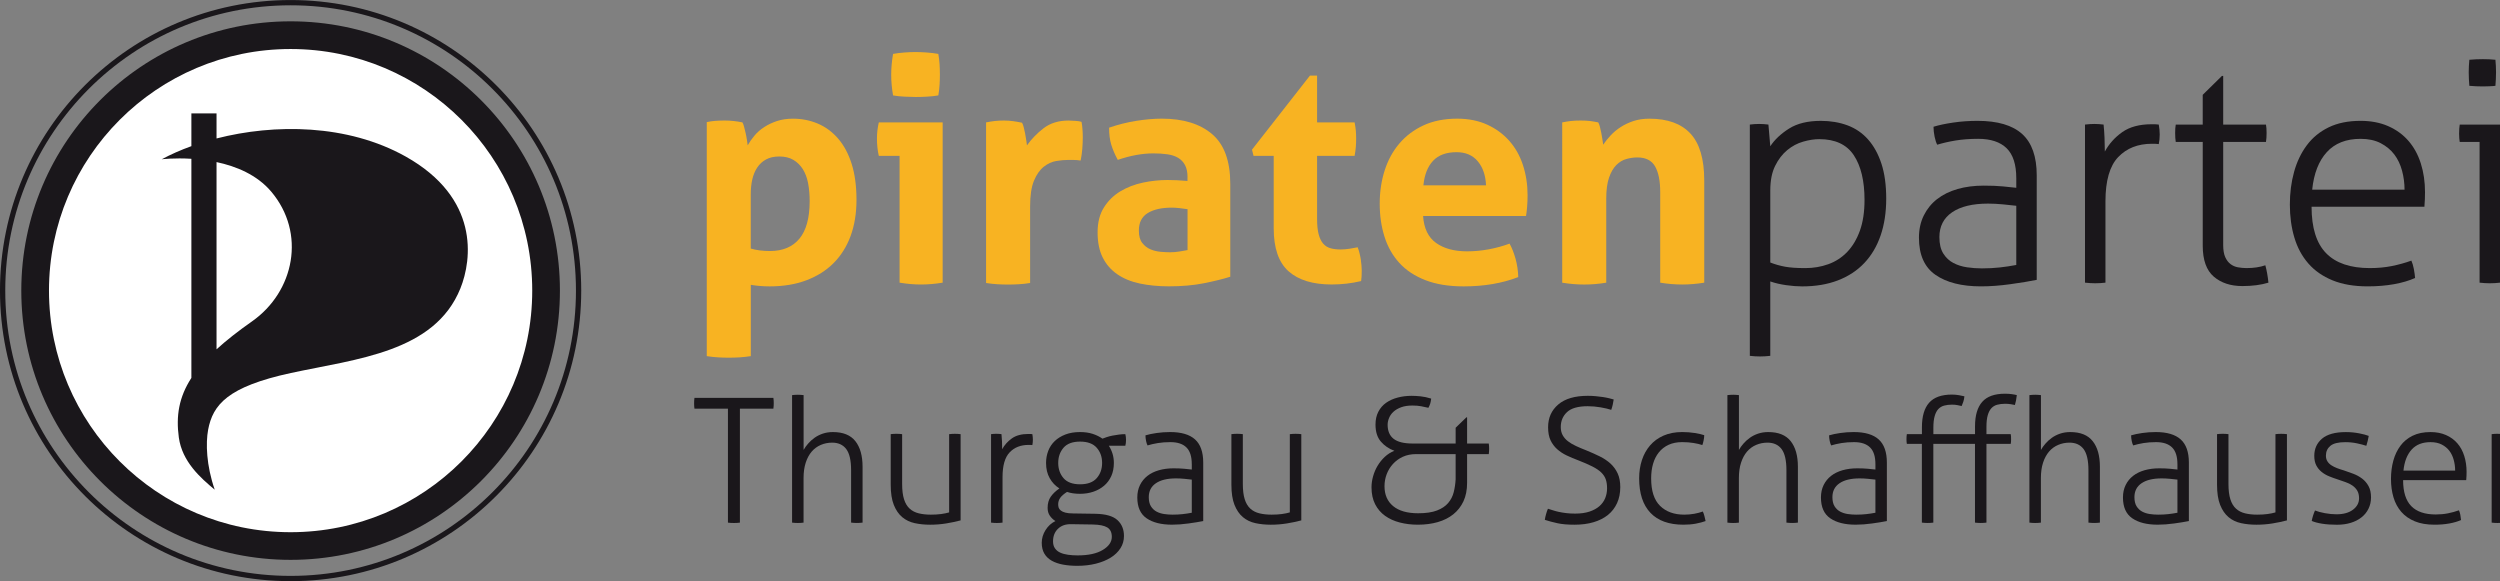 <?xml version="1.0" encoding="UTF-8" standalone="no"?>
<!-- Generator: Adobe Illustrator 15.0.2, SVG Export Plug-In . SVG Version: 6.00 Build 0)  -->

<svg
   xmlns:dc="http://purl.org/dc/elements/1.1/"
   xmlns:cc="http://creativecommons.org/ns#"
   xmlns:rdf="http://www.w3.org/1999/02/22-rdf-syntax-ns#"
   xmlns:svg="http://www.w3.org/2000/svg"
   xmlns="http://www.w3.org/2000/svg"
   xmlns:sodipodi="http://sodipodi.sourceforge.net/DTD/sodipodi-0.dtd"
   xmlns:inkscape="http://www.inkscape.org/namespaces/inkscape"
   version="1.1"
   id="Logo"
   x="0px"
   y="0px"
   width="158.53"
   height="36.85"
   viewBox="0 0 158.53 36.85"
   enable-background="new 0 0 226.771 113.386"
   xml:space="preserve"
   inkscape:version="0.48.3.1 r9886"
   sodipodi:docname="ppLogo-ppts.svg"
   style="stroke-width:0"><rect x="0" y="0" width="158.53" height="36.85" fill="#808080" stroke="none"/><defs
   id="defs87" /><sodipodi:namedview
   pagecolor="#ffffff"
   bordercolor="#666666"
   borderopacity="1"
   objecttolerance="10"
   gridtolerance="10"
   guidetolerance="10"
   inkscape:pageopacity="0"
   inkscape:pageshadow="2"
   inkscape:window-width="1680"
   inkscape:window-height="988"
   id="namedview85"
   showgrid="false"
   inkscape:zoom="6.7380751"
   inkscape:cx="113.3855"
   inkscape:cy="56.693001"
   inkscape:window-x="-4"
   inkscape:window-y="0"
   inkscape:window-maximized="1"
   inkscape:current-layer="Logo" />
<g
   id="g3"
   transform="translate(-33.467,-38.266)">
	<g
   id="g5">
		<circle
   cx="51.895"
   cy="56.693"
   r="15.89"
   id="circle7"
   d="m 67.785,56.693 c 0,8.776 -7.114,15.89 -15.89,15.89 -8.776,0 -15.89,-7.114 -15.89,-15.89 0,-8.776 7.114,-15.89 15.89,-15.89 8.776,0 15.89,7.114 15.89,15.89 z"
   sodipodi:cx="51.895"
   sodipodi:cy="56.693001"
   sodipodi:rx="15.89"
   sodipodi:ry="15.89"
   style="fill:#ffffff" />
		<path
   d="m 51.894,39.618 c -9.43,0 -17.077,7.642 -17.077,17.075 0,9.429 7.647,17.075 17.077,17.075 9.432,0 17.079,-7.646 17.079,-17.075 0,-9.433 -7.648,-17.075 -17.079,-17.075 z m 0,32.396 c -8.46,0 -15.321,-6.859 -15.321,-15.32 0,-8.461 6.861,-15.32 15.321,-15.32 8.465,0 15.323,6.859 15.323,15.32 0,8.461 -6.859,15.32 -15.323,15.32 z"
   id="path9"
   inkscape:connector-curvature="0"
   style="fill:#1a171b" />
		<path
   d="M 59.195,48.194 C 55.499,46.123 50.87,46.105 47.198,47.046 v -1.59 h -1.595 v 2.078 c -0.684,0.247 -1.317,0.527 -1.881,0.832 0,0 0.793,-0.098 1.881,-0.031 v 13.896 c -0.792,1.221 -0.982,2.408 -0.796,3.777 0.211,1.531 1.367,2.554 2.277,3.311 -0.536,-1.545 -0.576,-2.95 -0.419,-3.801 0.301,-1.588 1.232,-2.729 5.252,-3.6 4.171,-0.898 9.112,-1.315 10.745,-5.364 0.745,-1.85 1.207,-5.736 -3.467,-8.36 z m -9.748,10.452 c -0.894,0.627 -1.637,1.212 -2.249,1.771 V 48.544 c 1.242,0.263 2.557,0.801 3.463,1.867 2.23,2.633 1.474,6.35 -1.214,8.235 z"
   id="path11"
   inkscape:connector-curvature="0"
   style="fill:#1a171b" />
		<g
   id="g13">
			<path
   d="m 33.466,56.693 c 0,-10.18 8.252,-18.425 18.428,-18.425 l 0,0 c 10.177,0 18.429,8.245 18.43,18.425 l 0,0 c -0.001,10.174 -8.253,18.425 -18.43,18.425 l 0,0 c -10.176,0 -18.428,-8.251 -18.428,-18.425 l 0,0 z m 5.635,-12.794 c -3.274,3.274 -5.3,7.796 -5.3,12.794 l 0,0 c 0,4.995 2.025,9.517 5.3,12.791 l 0,0 c 3.275,3.274 7.797,5.3 12.793,5.3 l 0,0 c 4.996,0 9.52,-2.025 12.794,-5.3 l 0,0 c 3.275,-3.274 5.301,-7.796 5.301,-12.791 l 0,0 c 0,-4.998 -2.025,-9.52 -5.301,-12.794 l 0,0 C 61.414,40.626 56.89,38.602 51.894,38.602 l 0,0 c -4.997,0.001 -9.518,2.024 -12.793,5.297 l 0,0 z"
   id="path15"
   inkscape:connector-curvature="0"
   style="fill:#1a171b" />
		</g>
	</g>
	<g
   id="g17">
		<path
   d="m 78.284,46.008 c 0.184,-0.04 0.363,-0.065 0.541,-0.078 0.176,-0.013 0.376,-0.021 0.6,-0.021 0.366,0 0.739,0.04 1.12,0.118 0.04,0.065 0.075,0.161 0.108,0.285 0.032,0.125 0.064,0.259 0.098,0.403 0.032,0.145 0.06,0.285 0.079,0.422 0.02,0.139 0.035,0.254 0.049,0.345 0.118,-0.21 0.262,-0.416 0.433,-0.619 0.17,-0.203 0.376,-0.384 0.619,-0.54 0.242,-0.158 0.514,-0.285 0.815,-0.385 0.302,-0.098 0.636,-0.146 1.003,-0.146 0.562,0 1.091,0.104 1.582,0.314 0.491,0.209 0.92,0.527 1.287,0.953 0.367,0.426 0.652,0.96 0.855,1.602 0.203,0.643 0.305,1.402 0.305,2.281 0,0.852 -0.125,1.615 -0.373,2.289 -0.25,0.676 -0.61,1.248 -1.082,1.721 -0.472,0.471 -1.049,0.834 -1.729,1.09 -0.682,0.256 -1.454,0.384 -2.319,0.384 -0.224,0 -0.442,-0.009 -0.658,-0.029 -0.217,-0.02 -0.397,-0.043 -0.54,-0.069 v 4.521 c -0.25,0.039 -0.489,0.064 -0.718,0.078 -0.229,0.014 -0.456,0.02 -0.679,0.02 -0.224,0 -0.449,-0.006 -0.679,-0.02 -0.229,-0.014 -0.469,-0.039 -0.717,-0.078 V 46.008 z m 2.792,8.02 c 0.353,0.104 0.759,0.156 1.218,0.156 0.812,0 1.436,-0.262 1.867,-0.785 0.433,-0.525 0.648,-1.318 0.648,-2.379 0,-0.406 -0.032,-0.783 -0.098,-1.131 -0.066,-0.346 -0.178,-0.645 -0.334,-0.895 -0.158,-0.248 -0.357,-0.444 -0.6,-0.59 -0.243,-0.143 -0.541,-0.215 -0.895,-0.215 -0.328,0 -0.606,0.062 -0.836,0.186 -0.229,0.125 -0.416,0.295 -0.56,0.512 -0.145,0.217 -0.249,0.469 -0.315,0.757 -0.065,0.288 -0.097,0.597 -0.097,0.924 v 3.46 z"
   id="path19"
   inkscape:connector-curvature="0"
   style="fill:#f8b322" />
		<path
   d="m 90.51,48.15 h -1.316 c -0.04,-0.171 -0.069,-0.351 -0.089,-0.54 -0.02,-0.189 -0.029,-0.371 -0.029,-0.541 0,-0.354 0.039,-0.701 0.118,-1.042 h 4.049 V 56.19 c -0.472,0.078 -0.931,0.117 -1.376,0.117 -0.433,0 -0.885,-0.039 -1.356,-0.117 v -8.04 z m -0.412,-3.833 c -0.079,-0.445 -0.118,-0.885 -0.118,-1.316 0,-0.42 0.039,-0.858 0.118,-1.317 0.222,-0.04 0.462,-0.069 0.718,-0.089 0.255,-0.02 0.487,-0.029 0.697,-0.029 0.223,0 0.465,0.01 0.727,0.029 0.263,0.02 0.505,0.049 0.728,0.089 0.04,0.224 0.065,0.442 0.079,0.659 0.013,0.216 0.02,0.436 0.02,0.658 0,0.209 -0.007,0.426 -0.02,0.648 -0.014,0.223 -0.039,0.445 -0.079,0.668 -0.223,0.039 -0.462,0.066 -0.717,0.078 -0.256,0.014 -0.495,0.021 -0.718,0.021 -0.21,0 -0.445,-0.007 -0.707,-0.021 -0.264,-0.011 -0.507,-0.039 -0.728,-0.078 z"
   id="path21"
   inkscape:connector-curvature="0"
   style="fill:#f8b322" />
		<path
   d="m 95.994,46.027 c 0.196,-0.038 0.383,-0.068 0.56,-0.089 0.177,-0.02 0.371,-0.029 0.58,-0.029 0.196,0 0.391,0.014 0.58,0.04 0.189,0.026 0.377,0.059 0.561,0.099 0.039,0.065 0.075,0.16 0.107,0.284 0.033,0.125 0.062,0.256 0.089,0.394 0.027,0.138 0.049,0.275 0.069,0.412 0.02,0.139 0.035,0.254 0.049,0.345 0.288,-0.406 0.642,-0.77 1.061,-1.091 0.42,-0.32 0.944,-0.482 1.572,-0.482 0.131,0 0.282,0.008 0.453,0.021 0.17,0.013 0.295,0.032 0.373,0.06 0.026,0.131 0.046,0.281 0.059,0.451 0.014,0.17 0.021,0.348 0.021,0.531 0,0.223 -0.01,0.465 -0.03,0.727 -0.02,0.263 -0.056,0.512 -0.107,0.747 -0.145,-0.026 -0.305,-0.04 -0.481,-0.04 -0.178,0 -0.286,0 -0.324,0 -0.224,0 -0.473,0.023 -0.747,0.069 -0.275,0.046 -0.537,0.167 -0.787,0.364 -0.248,0.196 -0.455,0.49 -0.619,0.885 -0.164,0.393 -0.245,0.943 -0.245,1.65 v 4.836 c -0.236,0.039 -0.472,0.064 -0.708,0.078 -0.235,0.014 -0.465,0.02 -0.688,0.02 -0.223,0 -0.449,-0.006 -0.679,-0.02 -0.229,-0.014 -0.468,-0.039 -0.717,-0.078 V 46.027 z"
   id="path23"
   inkscape:connector-curvature="0"
   style="fill:#f8b322" />
		<path
   d="m 108.771,49.507 c 0,-0.314 -0.053,-0.57 -0.157,-0.767 -0.104,-0.197 -0.249,-0.351 -0.433,-0.462 -0.184,-0.111 -0.41,-0.188 -0.678,-0.227 -0.27,-0.039 -0.567,-0.059 -0.895,-0.059 -0.708,0 -1.462,0.138 -2.261,0.412 -0.184,-0.34 -0.321,-0.66 -0.413,-0.963 -0.092,-0.301 -0.137,-0.661 -0.137,-1.08 0.576,-0.197 1.152,-0.342 1.729,-0.433 0.576,-0.092 1.113,-0.138 1.611,-0.138 1.363,0 2.428,0.328 3.194,0.982 0.767,0.655 1.15,1.703 1.15,3.146 v 5.896 c -0.459,0.145 -1.016,0.282 -1.671,0.413 -0.655,0.131 -1.396,0.196 -2.222,0.196 -0.668,0 -1.281,-0.06 -1.838,-0.177 -0.557,-0.117 -1.035,-0.314 -1.435,-0.59 -0.4,-0.276 -0.708,-0.629 -0.924,-1.062 -0.216,-0.433 -0.324,-0.963 -0.324,-1.592 0,-0.63 0.134,-1.157 0.403,-1.583 0.268,-0.426 0.615,-0.766 1.041,-1.021 0.426,-0.255 0.9,-0.439 1.426,-0.551 0.523,-0.111 1.048,-0.167 1.572,-0.167 0.38,0 0.799,0.021 1.258,0.06 v -0.233 z m 0,2.024 c -0.157,-0.026 -0.328,-0.049 -0.512,-0.068 -0.184,-0.021 -0.347,-0.03 -0.49,-0.03 -0.643,0 -1.15,0.115 -1.524,0.345 -0.373,0.229 -0.56,0.599 -0.56,1.11 0,0.341 0.071,0.604 0.216,0.786 0.145,0.185 0.317,0.317 0.521,0.403 0.203,0.085 0.42,0.137 0.649,0.157 0.229,0.019 0.429,0.029 0.6,0.029 0.196,0 0.393,-0.017 0.589,-0.05 0.197,-0.032 0.367,-0.062 0.512,-0.088 v -2.594 z"
   id="path25"
   inkscape:connector-curvature="0"
   style="fill:#f8b322" />
		<path
   d="m 114.234,48.15 h -1.277 l -0.099,-0.394 3.676,-4.697 h 0.452 v 2.968 h 2.379 c 0.039,0.196 0.065,0.374 0.078,0.53 0.013,0.158 0.02,0.322 0.02,0.492 0,0.184 -0.007,0.361 -0.02,0.531 -0.013,0.17 -0.039,0.36 -0.078,0.569 h -2.379 v 3.99 c 0,0.406 0.032,0.733 0.099,0.983 0.065,0.248 0.16,0.445 0.285,0.59 0.124,0.145 0.278,0.242 0.462,0.294 0.183,0.053 0.399,0.079 0.648,0.079 0.196,0 0.39,-0.017 0.58,-0.049 0.189,-0.033 0.356,-0.062 0.501,-0.089 0.092,0.249 0.157,0.508 0.197,0.776 0.039,0.269 0.059,0.508 0.059,0.717 0,0.145 -0.003,0.266 -0.01,0.364 -0.007,0.098 -0.017,0.193 -0.029,0.285 -0.604,0.144 -1.227,0.216 -1.868,0.216 -1.192,0 -2.103,-0.278 -2.731,-0.835 -0.629,-0.558 -0.944,-1.465 -0.944,-2.723 V 48.15 z"
   id="path27"
   inkscape:connector-curvature="0"
   style="fill:#f8b322" />
		<path
   d="m 123.708,51.964 c 0.053,0.786 0.328,1.356 0.826,1.71 0.498,0.354 1.153,0.53 1.966,0.53 0.445,0 0.901,-0.042 1.366,-0.127 0.465,-0.086 0.907,-0.207 1.326,-0.363 0.145,0.262 0.269,0.576 0.374,0.943 0.104,0.367 0.164,0.76 0.177,1.18 -1.021,0.393 -2.176,0.589 -3.459,0.589 -0.943,0 -1.753,-0.131 -2.428,-0.394 -0.676,-0.262 -1.226,-0.625 -1.651,-1.091 -0.426,-0.465 -0.74,-1.019 -0.943,-1.66 -0.203,-0.641 -0.305,-1.343 -0.305,-2.104 0,-0.747 0.104,-1.448 0.314,-2.104 0.21,-0.656 0.521,-1.226 0.934,-1.71 0.413,-0.484 0.924,-0.868 1.533,-1.15 0.609,-0.281 1.319,-0.422 2.133,-0.422 0.708,0 1.337,0.125 1.887,0.373 0.551,0.249 1.019,0.59 1.405,1.021 0.387,0.434 0.679,0.947 0.875,1.543 0.196,0.598 0.295,1.236 0.295,1.918 0,0.248 -0.01,0.494 -0.029,0.736 -0.02,0.243 -0.043,0.436 -0.069,0.58 h -6.527 z m 3.991,-1.945 c -0.026,-0.63 -0.2,-1.137 -0.521,-1.523 -0.322,-0.387 -0.771,-0.58 -1.348,-0.58 -0.654,0 -1.152,0.184 -1.493,0.551 -0.341,0.366 -0.544,0.883 -0.609,1.553 h 3.971 z"
   id="path29"
   inkscape:connector-curvature="0"
   style="fill:#f8b322" />
		<path
   d="m 132.534,46.027 c 0.184,-0.038 0.367,-0.068 0.551,-0.089 0.184,-0.02 0.387,-0.029 0.609,-0.029 0.222,0 0.419,0.01 0.59,0.029 0.17,0.021 0.347,0.051 0.53,0.089 0.04,0.065 0.075,0.161 0.108,0.285 0.032,0.125 0.062,0.256 0.088,0.394 0.026,0.138 0.05,0.271 0.069,0.402 0.019,0.131 0.036,0.243 0.049,0.334 0.131,-0.195 0.288,-0.393 0.472,-0.589 0.184,-0.196 0.396,-0.374 0.639,-0.53 0.242,-0.158 0.515,-0.285 0.816,-0.385 0.301,-0.098 0.635,-0.146 1.002,-0.146 1.153,0 2.021,0.314 2.604,0.943 0.583,0.629 0.875,1.619 0.875,2.969 v 6.486 c -0.472,0.078 -0.938,0.117 -1.396,0.117 -0.459,0 -0.924,-0.039 -1.396,-0.117 v -5.74 c 0,-0.707 -0.108,-1.252 -0.324,-1.631 -0.217,-0.381 -0.593,-0.57 -1.131,-0.57 -0.223,0 -0.452,0.033 -0.688,0.098 -0.236,0.066 -0.449,0.193 -0.639,0.383 -0.19,0.191 -0.345,0.457 -0.462,0.797 -0.118,0.342 -0.178,0.786 -0.178,1.336 v 5.328 c -0.471,0.078 -0.937,0.117 -1.396,0.117 -0.458,0 -0.924,-0.039 -1.396,-0.117 V 46.027 z"
   id="path31"
   inkscape:connector-curvature="0"
   style="fill:#f8b322" />
		<path
   d="m 144.426,46.165 c 0.079,-0.013 0.177,-0.022 0.295,-0.029 0.118,-0.006 0.217,-0.01 0.296,-0.01 0.078,0 0.176,0.004 0.294,0.01 0.118,0.007 0.217,0.017 0.295,0.029 l 0.118,1.377 c 0.275,-0.42 0.671,-0.793 1.189,-1.121 0.518,-0.328 1.189,-0.491 2.015,-0.491 0.615,0 1.18,0.095 1.69,0.284 0.511,0.191 0.946,0.488 1.307,0.895 0.361,0.406 0.643,0.918 0.846,1.533 0.203,0.616 0.305,1.357 0.305,2.221 0,0.865 -0.118,1.643 -0.354,2.33 -0.236,0.688 -0.58,1.271 -1.033,1.749 -0.451,0.479 -1.009,0.845 -1.67,1.101 -0.662,0.256 -1.419,0.384 -2.271,0.384 -0.314,0 -0.655,-0.026 -1.022,-0.079 -0.367,-0.052 -0.701,-0.131 -1.002,-0.235 v 4.718 c -0.079,0.013 -0.19,0.022 -0.334,0.029 -0.145,0.006 -0.25,0.01 -0.314,0.01 -0.079,0 -0.188,-0.004 -0.324,-0.01 -0.138,-0.007 -0.246,-0.017 -0.325,-0.029 V 46.165 z m 1.298,8.747 c 0.301,0.118 0.612,0.206 0.934,0.266 0.32,0.059 0.75,0.089 1.287,0.089 0.512,0 0.996,-0.082 1.455,-0.246 0.458,-0.164 0.858,-0.423 1.199,-0.776 0.34,-0.354 0.609,-0.803 0.806,-1.347 0.196,-0.543 0.295,-1.195 0.295,-1.955 0,-1.206 -0.227,-2.15 -0.679,-2.832 -0.451,-0.681 -1.183,-1.021 -2.191,-1.021 -0.314,0 -0.655,0.053 -1.021,0.158 -0.367,0.104 -0.705,0.284 -1.013,0.54 -0.308,0.255 -0.563,0.589 -0.767,1.002 -0.204,0.413 -0.305,0.935 -0.305,1.563 v 4.559 z"
   id="path33"
   inkscape:connector-curvature="0"
   style="fill:#1a171b" />
		<path
   d="m 161.323,49.565 c 0,-0.864 -0.203,-1.497 -0.609,-1.896 -0.406,-0.399 -1.01,-0.6 -1.809,-0.6 -0.523,0 -1.002,0.037 -1.435,0.107 -0.433,0.072 -0.819,0.162 -1.16,0.266 -0.065,-0.117 -0.121,-0.287 -0.167,-0.511 -0.046,-0.222 -0.068,-0.433 -0.068,-0.628 0.341,-0.105 0.76,-0.193 1.258,-0.266 0.498,-0.073 1.009,-0.108 1.533,-0.108 1.271,0 2.214,0.278 2.831,0.835 0.615,0.557 0.923,1.432 0.923,2.624 v 6.624 c -0.459,0.093 -1.016,0.184 -1.671,0.275 -0.655,0.091 -1.277,0.138 -1.867,0.138 -1.218,0 -2.179,-0.242 -2.879,-0.728 -0.702,-0.484 -1.052,-1.271 -1.052,-2.358 0,-0.524 0.102,-0.993 0.305,-1.405 0.203,-0.412 0.484,-0.76 0.845,-1.042 0.361,-0.282 0.793,-0.494 1.298,-0.64 0.504,-0.144 1.058,-0.215 1.661,-0.215 0.472,0 0.878,0.016 1.218,0.049 0.341,0.033 0.623,0.062 0.846,0.088 v -0.609 z m 0,1.75 c -0.223,-0.026 -0.502,-0.056 -0.836,-0.089 -0.334,-0.032 -0.651,-0.049 -0.953,-0.049 -0.982,0 -1.742,0.184 -2.28,0.55 -0.537,0.367 -0.806,0.893 -0.806,1.572 0,0.434 0.082,0.78 0.246,1.042 0.164,0.263 0.376,0.462 0.639,0.6 0.262,0.138 0.551,0.229 0.865,0.275 0.314,0.046 0.629,0.069 0.943,0.069 0.406,0 0.786,-0.02 1.14,-0.06 0.354,-0.039 0.701,-0.091 1.042,-0.157 v -3.753 z"
   id="path35"
   inkscape:connector-curvature="0"
   style="fill:#1a171b" />
		<path
   d="m 165.68,46.165 c 0.104,-0.013 0.206,-0.022 0.305,-0.029 0.099,-0.006 0.192,-0.01 0.285,-0.01 0.104,0 0.203,0.004 0.295,0.01 0.091,0.007 0.189,0.017 0.294,0.029 0.026,0.236 0.046,0.515 0.06,0.836 0.013,0.32 0.02,0.612 0.02,0.875 0.263,-0.484 0.629,-0.895 1.101,-1.229 0.473,-0.335 1.094,-0.502 1.868,-0.502 0.064,0 0.134,0 0.206,0 0.072,0 0.154,0.007 0.245,0.02 0.04,0.223 0.06,0.433 0.06,0.629 0,0.211 -0.02,0.413 -0.06,0.609 -0.104,-0.012 -0.187,-0.02 -0.245,-0.02 -0.058,0 -0.121,0 -0.187,0 -0.892,0 -1.605,0.282 -2.143,0.846 -0.538,0.562 -0.806,1.5 -0.806,2.811 v 5.15 c -0.079,0.012 -0.188,0.021 -0.324,0.029 -0.139,0.006 -0.247,0.01 -0.325,0.01 -0.065,0 -0.171,-0.004 -0.314,-0.01 -0.144,-0.008 -0.255,-0.018 -0.334,-0.029 V 46.165 z"
   id="path37"
   inkscape:connector-curvature="0"
   style="fill:#1a171b" />
		<path
   d="m 173.146,47.267 h -1.71 c -0.013,-0.066 -0.022,-0.151 -0.029,-0.256 -0.007,-0.105 -0.01,-0.21 -0.01,-0.314 0,-0.105 0.003,-0.203 0.01,-0.295 0.007,-0.092 0.017,-0.17 0.029,-0.236 h 1.71 v -1.887 l 1.219,-1.199 h 0.079 v 3.086 h 2.713 c 0.013,0.066 0.022,0.145 0.029,0.236 0.006,0.092 0.01,0.189 0.01,0.295 0,0.104 -0.004,0.209 -0.01,0.314 -0.007,0.104 -0.017,0.189 -0.029,0.256 h -2.713 v 6.525 c 0,0.328 0.042,0.586 0.128,0.776 0.085,0.19 0.196,0.337 0.334,0.442 0.138,0.105 0.295,0.174 0.472,0.206 0.177,0.032 0.356,0.05 0.54,0.05 0.459,0 0.858,-0.06 1.199,-0.178 0.092,0.342 0.157,0.708 0.196,1.102 -0.472,0.144 -1.021,0.216 -1.65,0.216 -0.747,0 -1.354,-0.2 -1.818,-0.6 -0.464,-0.4 -0.698,-1.052 -0.698,-1.956 v -6.583 z"
   id="path39"
   inkscape:connector-curvature="0"
   style="fill:#1a171b" />
		<path
   d="m 180.048,51.374 c 0,1.336 0.308,2.32 0.924,2.949 0.615,0.629 1.539,0.943 2.771,0.943 0.498,0 0.96,-0.043 1.386,-0.128 0.426,-0.085 0.842,-0.2 1.248,-0.345 0.065,0.145 0.118,0.322 0.157,0.531 0.039,0.209 0.065,0.399 0.079,0.57 -0.38,0.17 -0.826,0.301 -1.337,0.393 -0.512,0.092 -1.068,0.138 -1.671,0.138 -0.864,0 -1.608,-0.128 -2.231,-0.384 -0.622,-0.256 -1.133,-0.611 -1.532,-1.07 -0.4,-0.459 -0.695,-1.006 -0.885,-1.643 -0.19,-0.635 -0.285,-1.332 -0.285,-2.092 0,-0.734 0.089,-1.422 0.266,-2.064 0.177,-0.642 0.445,-1.205 0.806,-1.69 0.359,-0.485 0.822,-0.865 1.386,-1.14 0.563,-0.275 1.238,-0.413 2.024,-0.413 0.655,0 1.238,0.11 1.749,0.334 0.512,0.224 0.94,0.534 1.288,0.934 0.347,0.399 0.609,0.878 0.786,1.435 0.177,0.558 0.265,1.164 0.265,1.818 0,0.118 -0.003,0.27 -0.009,0.452 -0.007,0.185 -0.017,0.341 -0.029,0.472 h -7.156 z m 5.896,-1.081 c 0,-0.405 -0.052,-0.806 -0.157,-1.198 -0.104,-0.394 -0.269,-0.738 -0.491,-1.033 -0.223,-0.294 -0.512,-0.533 -0.865,-0.717 -0.353,-0.184 -0.779,-0.275 -1.277,-0.275 -0.917,0 -1.631,0.282 -2.143,0.846 -0.511,0.562 -0.819,1.355 -0.924,2.378 h 5.857 z"
   id="path41"
   inkscape:connector-curvature="0"
   style="fill:#1a171b" />
		<path
   d="m 190.701,47.267 h -1.258 c -0.014,-0.066 -0.022,-0.145 -0.029,-0.236 -0.007,-0.091 -0.011,-0.189 -0.011,-0.295 0,-0.104 0.004,-0.209 0.011,-0.314 0.007,-0.105 0.016,-0.189 0.029,-0.256 h 2.556 V 56.19 c -0.079,0.012 -0.188,0.021 -0.324,0.029 -0.139,0.006 -0.246,0.01 -0.325,0.01 -0.065,0 -0.17,-0.004 -0.314,-0.01 -0.144,-0.008 -0.255,-0.018 -0.334,-0.029 v -8.923 z m -0.648,-3.559 c -0.014,-0.117 -0.023,-0.262 -0.029,-0.433 -0.007,-0.17 -0.011,-0.313 -0.011,-0.433 0,-0.104 0.004,-0.235 0.011,-0.393 0.006,-0.157 0.016,-0.288 0.029,-0.393 0.118,-0.014 0.262,-0.023 0.433,-0.03 0.17,-0.006 0.314,-0.009 0.432,-0.009 0.105,0 0.236,0.003 0.394,0.009 0.157,0.007 0.288,0.017 0.394,0.03 0.013,0.104 0.022,0.235 0.029,0.393 0.006,0.157 0.01,0.289 0.01,0.393 0,0.119 -0.004,0.263 -0.01,0.433 -0.007,0.171 -0.017,0.315 -0.029,0.433 -0.105,0.014 -0.236,0.023 -0.394,0.029 -0.157,0.008 -0.288,0.01 -0.394,0.01 -0.117,0 -0.262,-0.002 -0.432,-0.01 -0.172,-0.006 -0.315,-0.015 -0.433,-0.029 z"
   id="path43"
   inkscape:connector-curvature="0"
   style="fill:#1a171b" />
	</g>
</g>
<g
   id="g45"
   transform="translate(-33.467,-38.266)">
	<path
   d="m 79.627,64.18 h -2.123 c -0.007,-0.045 -0.013,-0.098 -0.017,-0.16 -0.003,-0.062 -0.005,-0.122 -0.005,-0.182 0,-0.051 0.002,-0.109 0.005,-0.176 0.004,-0.065 0.01,-0.121 0.017,-0.165 h 5.005 c 0.008,0.044 0.013,0.096 0.017,0.154 0.004,0.058 0.006,0.117 0.006,0.176 0,0.052 -0.002,0.112 -0.006,0.182 -0.004,0.07 -0.009,0.126 -0.017,0.171 h -2.123 v 7.227 c -0.051,0.007 -0.109,0.013 -0.176,0.017 -0.065,0.004 -0.132,0.006 -0.198,0.006 -0.073,0 -0.145,-0.002 -0.214,-0.006 -0.07,-0.004 -0.127,-0.01 -0.171,-0.017 V 64.18 z"
   id="path47"
   inkscape:connector-curvature="0"
   style="fill:#1a171b" />
	<path
   d="m 83.697,63.321 c 0.044,-0.007 0.104,-0.013 0.182,-0.017 0.078,-0.004 0.138,-0.006 0.182,-0.006 0.036,0 0.095,0.002 0.176,0.006 0.081,0.004 0.144,0.01 0.188,0.017 v 3.476 c 0.073,-0.132 0.168,-0.266 0.286,-0.401 0.117,-0.136 0.253,-0.258 0.406,-0.368 0.154,-0.11 0.328,-0.198 0.522,-0.264 0.194,-0.066 0.409,-0.1 0.644,-0.1 0.646,0 1.12,0.192 1.425,0.578 0.304,0.385 0.456,0.926 0.456,1.622 v 3.542 c -0.044,0.007 -0.104,0.013 -0.181,0.017 -0.077,0.004 -0.138,0.006 -0.182,0.006 -0.037,0 -0.096,-0.002 -0.177,-0.006 -0.08,-0.004 -0.143,-0.01 -0.187,-0.017 v -3.322 c 0,-0.623 -0.103,-1.07 -0.308,-1.342 -0.206,-0.271 -0.503,-0.407 -0.892,-0.407 -0.257,0 -0.497,0.048 -0.721,0.144 -0.224,0.095 -0.416,0.236 -0.577,0.423 -0.161,0.188 -0.288,0.422 -0.38,0.704 -0.092,0.282 -0.137,0.607 -0.137,0.974 v 2.827 c -0.044,0.007 -0.104,0.013 -0.182,0.017 -0.078,0.004 -0.138,0.006 -0.182,0.006 -0.037,0 -0.096,-0.002 -0.176,-0.006 -0.081,-0.004 -0.144,-0.01 -0.188,-0.017 v -8.086 z"
   id="path49"
   inkscape:connector-curvature="0"
   style="fill:#1a171b" />
	<path
   d="m 89.945,65.796 c 0.044,-0.007 0.106,-0.013 0.188,-0.017 0.08,-0.003 0.139,-0.005 0.176,-0.005 0.044,0 0.104,0.002 0.182,0.005 0.077,0.004 0.138,0.01 0.182,0.017 v 3.157 c 0,0.396 0.04,0.721 0.121,0.974 0.08,0.253 0.199,0.451 0.357,0.594 0.157,0.144 0.35,0.242 0.577,0.297 0.228,0.056 0.484,0.083 0.77,0.083 0.242,0 0.459,-0.013 0.649,-0.039 0.19,-0.025 0.359,-0.061 0.506,-0.104 v -4.961 c 0.044,-0.007 0.106,-0.013 0.188,-0.017 0.08,-0.003 0.139,-0.005 0.176,-0.005 0.044,0 0.104,0.002 0.182,0.005 0.077,0.004 0.138,0.01 0.182,0.017 v 5.468 c -0.271,0.073 -0.574,0.137 -0.908,0.192 -0.334,0.055 -0.676,0.082 -1.028,0.082 -0.345,0 -0.669,-0.033 -0.974,-0.099 -0.304,-0.066 -0.568,-0.192 -0.792,-0.38 -0.224,-0.187 -0.401,-0.445 -0.533,-0.775 -0.132,-0.33 -0.198,-0.759 -0.198,-1.287 v -3.202 z"
   id="path51"
   inkscape:connector-curvature="0"
   style="fill:#1a171b" />
	<path
   d="m 96.313,65.796 c 0.059,-0.007 0.116,-0.013 0.171,-0.017 0.055,-0.003 0.108,-0.005 0.159,-0.005 0.059,0 0.113,0.002 0.165,0.005 0.052,0.004 0.106,0.01 0.165,0.017 0.015,0.133 0.025,0.288 0.033,0.468 0.007,0.18 0.011,0.343 0.011,0.489 0.146,-0.271 0.353,-0.5 0.616,-0.688 0.264,-0.187 0.612,-0.28 1.045,-0.28 0.036,0 0.075,0 0.115,0 0.04,0 0.086,0.004 0.138,0.011 0.022,0.125 0.033,0.242 0.033,0.353 0,0.117 -0.011,0.23 -0.033,0.341 -0.059,-0.007 -0.104,-0.011 -0.138,-0.011 -0.034,0 -0.067,0 -0.104,0 -0.498,0 -0.898,0.157 -1.199,0.473 -0.301,0.316 -0.45,0.84 -0.45,1.573 v 2.882 c -0.044,0.007 -0.104,0.013 -0.182,0.017 -0.078,0.004 -0.138,0.006 -0.182,0.006 -0.037,0 -0.096,-0.002 -0.176,-0.006 -0.081,-0.004 -0.144,-0.01 -0.188,-0.017 v -5.611 z"
   id="path53"
   inkscape:connector-curvature="0"
   style="fill:#1a171b" />
	<path
   d="m 102.947,70.846 c 0.645,0.015 1.105,0.148 1.38,0.401 0.275,0.253 0.413,0.588 0.413,1.006 0,0.286 -0.073,0.545 -0.221,0.775 -0.146,0.231 -0.352,0.43 -0.615,0.595 -0.265,0.165 -0.578,0.293 -0.94,0.385 -0.363,0.092 -0.758,0.138 -1.183,0.138 -0.33,0 -0.633,-0.026 -0.908,-0.077 -0.274,-0.052 -0.513,-0.134 -0.715,-0.248 -0.201,-0.113 -0.357,-0.264 -0.467,-0.45 -0.11,-0.188 -0.165,-0.417 -0.165,-0.688 0,-0.279 0.08,-0.547 0.241,-0.804 0.161,-0.257 0.37,-0.447 0.627,-0.571 -0.139,-0.088 -0.257,-0.2 -0.352,-0.336 -0.096,-0.136 -0.143,-0.303 -0.143,-0.5 0,-0.286 0.067,-0.524 0.203,-0.716 0.136,-0.19 0.317,-0.362 0.544,-0.517 -0.256,-0.161 -0.462,-0.378 -0.615,-0.649 -0.154,-0.271 -0.231,-0.594 -0.231,-0.968 0,-0.271 0.046,-0.526 0.138,-0.765 0.092,-0.239 0.229,-0.445 0.412,-0.621 0.184,-0.176 0.409,-0.315 0.677,-0.418 0.268,-0.103 0.577,-0.154 0.93,-0.154 0.301,0 0.568,0.039 0.803,0.115 0.234,0.077 0.44,0.179 0.616,0.303 0.073,-0.029 0.165,-0.062 0.275,-0.099 0.109,-0.037 0.23,-0.067 0.362,-0.094 0.132,-0.025 0.268,-0.048 0.407,-0.065 0.14,-0.019 0.275,-0.028 0.407,-0.028 0.029,0.11 0.044,0.231 0.044,0.363 0,0.14 -0.015,0.264 -0.044,0.374 h -1.045 c 0.103,0.161 0.182,0.332 0.236,0.512 0.054,0.18 0.082,0.372 0.082,0.577 0,0.315 -0.055,0.594 -0.165,0.836 -0.109,0.242 -0.262,0.445 -0.456,0.61 -0.194,0.165 -0.422,0.292 -0.682,0.38 -0.261,0.088 -0.541,0.132 -0.842,0.132 -0.315,0 -0.591,-0.04 -0.825,-0.121 -0.205,0.132 -0.351,0.259 -0.435,0.38 -0.084,0.121 -0.126,0.259 -0.126,0.412 0,0.073 0.011,0.144 0.032,0.209 0.022,0.066 0.068,0.127 0.138,0.182 0.07,0.055 0.167,0.1 0.292,0.132 0.124,0.033 0.286,0.05 0.483,0.05 l 1.433,0.022 z m -1.562,0.659 c -0.345,-0.007 -0.621,0.09 -0.83,0.292 -0.209,0.201 -0.313,0.468 -0.313,0.798 0,0.176 0.04,0.322 0.121,0.439 0.08,0.117 0.192,0.209 0.335,0.275 0.144,0.065 0.31,0.111 0.501,0.137 0.19,0.026 0.392,0.039 0.604,0.039 0.683,0 1.214,-0.115 1.595,-0.347 0.382,-0.23 0.572,-0.508 0.572,-0.83 0,-0.279 -0.095,-0.478 -0.286,-0.595 -0.19,-0.117 -0.502,-0.18 -0.935,-0.187 l -1.364,-0.021 z m -0.814,-3.883 c 0,0.382 0.111,0.702 0.335,0.963 0.224,0.26 0.574,0.391 1.051,0.391 0.477,0 0.828,-0.131 1.056,-0.391 0.228,-0.261 0.341,-0.581 0.341,-0.963 0,-0.381 -0.113,-0.702 -0.341,-0.962 -0.228,-0.261 -0.579,-0.391 -1.056,-0.391 -0.477,0 -0.827,0.13 -1.051,0.391 -0.223,0.26 -0.335,0.581 -0.335,0.962 z"
   id="path55"
   inkscape:connector-curvature="0"
   style="fill:#1a171b" />
	<path
   d="m 109.04,67.699 c 0,-0.484 -0.113,-0.838 -0.341,-1.062 -0.228,-0.224 -0.564,-0.335 -1.012,-0.335 -0.293,0 -0.562,0.02 -0.803,0.06 -0.242,0.041 -0.459,0.091 -0.649,0.149 -0.037,-0.066 -0.067,-0.162 -0.094,-0.286 -0.025,-0.125 -0.038,-0.242 -0.038,-0.353 0.19,-0.059 0.425,-0.107 0.704,-0.148 0.278,-0.04 0.564,-0.061 0.857,-0.061 0.712,0 1.239,0.156 1.584,0.468 0.345,0.312 0.518,0.801 0.518,1.469 v 3.707 c -0.257,0.051 -0.568,0.103 -0.936,0.153 -0.366,0.052 -0.715,0.077 -1.045,0.077 -0.682,0 -1.219,-0.136 -1.611,-0.407 -0.393,-0.271 -0.588,-0.711 -0.588,-1.319 0,-0.294 0.057,-0.556 0.17,-0.787 0.113,-0.23 0.271,-0.425 0.473,-0.583 0.202,-0.157 0.444,-0.276 0.727,-0.357 0.282,-0.08 0.592,-0.121 0.93,-0.121 0.264,0 0.491,0.01 0.682,0.028 0.19,0.018 0.349,0.034 0.473,0.049 v -0.341 z m 0,0.98 c -0.124,-0.015 -0.28,-0.031 -0.467,-0.05 -0.188,-0.019 -0.365,-0.027 -0.534,-0.027 -0.55,0 -0.975,0.103 -1.275,0.308 -0.3,0.205 -0.451,0.499 -0.451,0.88 0,0.242 0.046,0.437 0.138,0.583 0.092,0.146 0.211,0.259 0.357,0.336 0.146,0.077 0.308,0.128 0.483,0.153 0.177,0.026 0.353,0.039 0.528,0.039 0.228,0 0.44,-0.011 0.638,-0.033 0.198,-0.021 0.393,-0.051 0.583,-0.088 v -2.101 z"
   id="path57"
   inkscape:connector-curvature="0"
   style="fill:#1a171b" />
	<path
   d="m 111.549,65.796 c 0.044,-0.007 0.106,-0.013 0.188,-0.017 0.08,-0.003 0.139,-0.005 0.176,-0.005 0.044,0 0.104,0.002 0.182,0.005 0.077,0.004 0.138,0.01 0.182,0.017 v 3.157 c 0,0.396 0.04,0.721 0.121,0.974 0.08,0.253 0.199,0.451 0.357,0.594 0.157,0.144 0.35,0.242 0.577,0.297 0.228,0.056 0.484,0.083 0.77,0.083 0.242,0 0.459,-0.013 0.649,-0.039 0.19,-0.025 0.359,-0.061 0.506,-0.104 v -4.961 c 0.044,-0.007 0.106,-0.013 0.188,-0.017 0.08,-0.003 0.139,-0.005 0.176,-0.005 0.044,0 0.104,0.002 0.182,0.005 0.077,0.004 0.138,0.01 0.182,0.017 v 5.468 c -0.271,0.073 -0.574,0.137 -0.908,0.192 -0.334,0.055 -0.676,0.082 -1.028,0.082 -0.345,0 -0.669,-0.033 -0.974,-0.099 -0.304,-0.066 -0.568,-0.192 -0.792,-0.38 -0.224,-0.187 -0.401,-0.445 -0.533,-0.775 -0.132,-0.33 -0.198,-0.759 -0.198,-1.287 v -3.202 z"
   id="path59"
   inkscape:connector-curvature="0"
   style="fill:#1a171b" />
	<path
   d="M 125.772,66.391 V 65.39 l 0.682,-0.66 h 0.044 v 1.661 h 1.375 c 0.008,0.051 0.013,0.104 0.017,0.159 0.004,0.055 0.006,0.112 0.006,0.171 0,0.059 -0.002,0.115 -0.006,0.17 -0.004,0.055 -0.009,0.112 -0.017,0.171 h -1.375 v 1.826 c 0,0.447 -0.077,0.836 -0.23,1.166 -0.154,0.329 -0.369,0.604 -0.644,0.824 -0.275,0.221 -0.604,0.386 -0.984,0.495 -0.382,0.11 -0.804,0.165 -1.266,0.165 -0.403,0 -0.783,-0.046 -1.139,-0.138 -0.355,-0.091 -0.667,-0.232 -0.935,-0.423 -0.268,-0.191 -0.479,-0.437 -0.633,-0.737 -0.153,-0.301 -0.23,-0.66 -0.23,-1.078 0,-0.22 0.032,-0.449 0.099,-0.688 0.067,-0.239 0.161,-0.462 0.286,-0.671 0.125,-0.209 0.276,-0.397 0.456,-0.566 0.18,-0.169 0.384,-0.297 0.611,-0.385 -0.346,-0.125 -0.631,-0.319 -0.858,-0.583 -0.228,-0.265 -0.341,-0.623 -0.341,-1.078 0,-0.315 0.061,-0.589 0.182,-0.819 0.121,-0.231 0.285,-0.42 0.494,-0.566 0.21,-0.147 0.453,-0.257 0.732,-0.33 0.278,-0.073 0.571,-0.11 0.88,-0.11 0.176,0 0.368,0.011 0.577,0.033 0.209,0.021 0.431,0.069 0.666,0.143 -0.016,0.132 -0.035,0.238 -0.061,0.319 -0.026,0.081 -0.064,0.169 -0.116,0.264 -0.153,-0.036 -0.31,-0.069 -0.467,-0.099 -0.158,-0.029 -0.34,-0.044 -0.545,-0.044 -0.278,0 -0.517,0.036 -0.715,0.109 -0.198,0.074 -0.359,0.167 -0.484,0.281 -0.125,0.113 -0.218,0.243 -0.28,0.391 -0.062,0.146 -0.094,0.293 -0.094,0.439 0,0.396 0.127,0.693 0.38,0.891 0.253,0.198 0.654,0.298 1.204,0.298 h 2.729 z m 0,0.671 h -2.508 c -0.315,0 -0.597,0.057 -0.842,0.17 -0.246,0.114 -0.455,0.267 -0.627,0.457 -0.173,0.19 -0.305,0.407 -0.396,0.648 -0.092,0.242 -0.138,0.495 -0.138,0.76 0,0.542 0.184,0.964 0.551,1.265 0.366,0.301 0.895,0.451 1.584,0.451 0.491,0 0.889,-0.059 1.193,-0.176 0.304,-0.118 0.541,-0.275 0.709,-0.474 0.169,-0.198 0.286,-0.427 0.353,-0.688 0.065,-0.26 0.106,-0.533 0.121,-0.819 v -1.594 z"
   id="path61"
   inkscape:connector-curvature="0"
   style="fill:#1a171b" />
	<path
   d="m 131.624,70.526 c 0.103,0.029 0.209,0.062 0.318,0.099 0.11,0.037 0.232,0.07 0.369,0.1 0.135,0.029 0.287,0.055 0.456,0.076 0.169,0.022 0.363,0.033 0.583,0.033 0.352,0 0.654,-0.042 0.907,-0.126 0.253,-0.085 0.462,-0.198 0.627,-0.341 0.165,-0.144 0.288,-0.312 0.369,-0.507 0.08,-0.193 0.121,-0.404 0.121,-0.632 0,-0.221 -0.028,-0.409 -0.083,-0.566 -0.055,-0.158 -0.15,-0.303 -0.286,-0.435 -0.136,-0.132 -0.322,-0.259 -0.561,-0.38 -0.239,-0.121 -0.537,-0.251 -0.896,-0.391 -0.257,-0.095 -0.501,-0.198 -0.731,-0.308 -0.231,-0.11 -0.435,-0.244 -0.61,-0.401 -0.177,-0.158 -0.315,-0.347 -0.419,-0.566 -0.103,-0.221 -0.153,-0.495 -0.153,-0.825 0,-0.594 0.214,-1.074 0.644,-1.441 0.429,-0.366 1.054,-0.55 1.875,-0.55 0.161,0 0.325,0.008 0.49,0.022 0.164,0.015 0.318,0.032 0.462,0.055 0.143,0.021 0.274,0.048 0.396,0.077 0.122,0.029 0.218,0.055 0.292,0.077 -0.016,0.109 -0.035,0.222 -0.061,0.335 -0.026,0.114 -0.058,0.222 -0.094,0.324 -0.176,-0.059 -0.401,-0.111 -0.677,-0.159 -0.274,-0.048 -0.548,-0.071 -0.819,-0.071 -0.608,0 -1.045,0.125 -1.309,0.374 -0.265,0.249 -0.396,0.564 -0.396,0.946 0,0.197 0.04,0.37 0.121,0.517 0.081,0.147 0.192,0.275 0.336,0.385 0.143,0.11 0.313,0.211 0.511,0.303 0.198,0.092 0.411,0.182 0.639,0.27 0.308,0.125 0.596,0.253 0.863,0.385 0.267,0.132 0.496,0.286 0.688,0.462 0.19,0.176 0.341,0.384 0.451,0.622 0.109,0.238 0.165,0.526 0.165,0.863 0,0.381 -0.068,0.721 -0.204,1.018 -0.136,0.297 -0.328,0.546 -0.577,0.748 -0.249,0.201 -0.554,0.355 -0.913,0.462 -0.359,0.107 -0.763,0.159 -1.21,0.159 -0.433,0 -0.792,-0.031 -1.078,-0.094 -0.286,-0.062 -0.554,-0.134 -0.803,-0.214 0.015,-0.11 0.04,-0.229 0.077,-0.357 0.035,-0.13 0.075,-0.245 0.12,-0.348 z"
   id="path63"
   inkscape:connector-curvature="0"
   style="fill:#1a171b" />
	<path
   d="m 141.446,70.702 c 0.037,0.073 0.072,0.173 0.104,0.297 0.033,0.125 0.058,0.228 0.072,0.309 -0.184,0.065 -0.393,0.121 -0.627,0.165 -0.235,0.044 -0.495,0.065 -0.781,0.065 -0.917,0 -1.613,-0.251 -2.09,-0.753 -0.477,-0.503 -0.715,-1.23 -0.715,-2.184 0,-0.418 0.059,-0.805 0.176,-1.161 0.117,-0.355 0.289,-0.665 0.517,-0.929 0.228,-0.265 0.512,-0.472 0.853,-0.622 0.341,-0.15 0.735,-0.226 1.183,-0.226 0.278,0 0.545,0.021 0.798,0.061 0.253,0.041 0.452,0.086 0.6,0.138 0,0.096 -0.014,0.205 -0.039,0.33 -0.025,0.125 -0.053,0.224 -0.082,0.297 -0.147,-0.051 -0.332,-0.096 -0.556,-0.132 -0.224,-0.037 -0.464,-0.055 -0.721,-0.055 -0.33,0 -0.618,0.057 -0.863,0.17 -0.246,0.114 -0.451,0.273 -0.616,0.479 -0.165,0.206 -0.288,0.447 -0.368,0.727 -0.081,0.278 -0.121,0.586 -0.121,0.924 0,0.792 0.188,1.373 0.566,1.743 0.378,0.37 0.889,0.556 1.534,0.556 0.22,0 0.431,-0.019 0.633,-0.055 0.201,-0.037 0.382,-0.085 0.543,-0.144 z"
   id="path65"
   inkscape:connector-curvature="0"
   style="fill:#1a171b" />
	<path
   d="m 143.008,63.321 c 0.044,-0.007 0.104,-0.013 0.182,-0.017 0.078,-0.004 0.138,-0.006 0.182,-0.006 0.036,0 0.095,0.002 0.176,0.006 0.081,0.004 0.144,0.01 0.188,0.017 v 3.476 c 0.073,-0.132 0.168,-0.266 0.286,-0.401 0.117,-0.136 0.253,-0.258 0.406,-0.368 0.154,-0.11 0.328,-0.198 0.522,-0.264 0.194,-0.066 0.409,-0.1 0.644,-0.1 0.646,0 1.12,0.192 1.425,0.578 0.304,0.385 0.456,0.926 0.456,1.622 v 3.542 c -0.044,0.007 -0.104,0.013 -0.181,0.017 -0.077,0.004 -0.138,0.006 -0.182,0.006 -0.037,0 -0.096,-0.002 -0.177,-0.006 -0.08,-0.004 -0.143,-0.01 -0.187,-0.017 v -3.322 c 0,-0.623 -0.103,-1.07 -0.308,-1.342 -0.206,-0.271 -0.503,-0.407 -0.892,-0.407 -0.257,0 -0.497,0.048 -0.721,0.144 -0.224,0.095 -0.416,0.236 -0.577,0.423 -0.161,0.188 -0.288,0.422 -0.38,0.704 -0.092,0.282 -0.137,0.607 -0.137,0.974 v 2.827 c -0.044,0.007 -0.104,0.013 -0.182,0.017 -0.078,0.004 -0.138,0.006 -0.182,0.006 -0.037,0 -0.096,-0.002 -0.176,-0.006 -0.081,-0.004 -0.144,-0.01 -0.188,-0.017 v -8.086 z"
   id="path67"
   inkscape:connector-curvature="0"
   style="fill:#1a171b" />
	<path
   d="m 152.391,67.699 c 0,-0.484 -0.113,-0.838 -0.341,-1.062 -0.228,-0.224 -0.564,-0.335 -1.012,-0.335 -0.293,0 -0.562,0.02 -0.803,0.06 -0.242,0.041 -0.459,0.091 -0.649,0.149 -0.037,-0.066 -0.067,-0.162 -0.094,-0.286 -0.025,-0.125 -0.038,-0.242 -0.038,-0.353 0.19,-0.059 0.425,-0.107 0.704,-0.148 0.278,-0.04 0.564,-0.061 0.857,-0.061 0.712,0 1.239,0.156 1.584,0.468 0.345,0.312 0.518,0.801 0.518,1.469 v 3.707 c -0.257,0.051 -0.568,0.103 -0.936,0.153 -0.366,0.052 -0.715,0.077 -1.045,0.077 -0.682,0 -1.219,-0.136 -1.611,-0.407 -0.393,-0.271 -0.588,-0.711 -0.588,-1.319 0,-0.294 0.057,-0.556 0.17,-0.787 0.113,-0.23 0.271,-0.425 0.473,-0.583 0.202,-0.157 0.444,-0.276 0.727,-0.357 0.282,-0.08 0.592,-0.121 0.93,-0.121 0.264,0 0.491,0.01 0.682,0.028 0.19,0.018 0.349,0.034 0.473,0.049 v -0.341 z m 0,0.98 c -0.124,-0.015 -0.28,-0.031 -0.467,-0.05 -0.188,-0.019 -0.365,-0.027 -0.534,-0.027 -0.55,0 -0.975,0.103 -1.275,0.308 -0.3,0.205 -0.451,0.499 -0.451,0.88 0,0.242 0.046,0.437 0.138,0.583 0.092,0.146 0.211,0.259 0.357,0.336 0.146,0.077 0.308,0.128 0.483,0.153 0.177,0.026 0.353,0.039 0.528,0.039 0.228,0 0.44,-0.011 0.638,-0.033 0.198,-0.021 0.393,-0.051 0.583,-0.088 v -2.101 z"
   id="path69"
   inkscape:connector-curvature="0"
   style="fill:#1a171b" />
	<path
   d="m 155.34,66.412 h -0.957 c -0.008,-0.036 -0.013,-0.08 -0.017,-0.132 -0.004,-0.051 -0.006,-0.106 -0.006,-0.165 0,-0.059 0.002,-0.117 0.006,-0.176 0.004,-0.059 0.009,-0.106 0.017,-0.144 h 0.957 v -0.439 c 0,-0.689 0.151,-1.206 0.456,-1.551 0.305,-0.345 0.787,-0.518 1.446,-0.518 0.154,0 0.303,0.013 0.446,0.039 0.143,0.025 0.258,0.049 0.346,0.071 -0.015,0.14 -0.038,0.255 -0.071,0.347 -0.033,0.092 -0.067,0.181 -0.104,0.27 -0.065,-0.015 -0.152,-0.033 -0.259,-0.056 -0.105,-0.021 -0.222,-0.033 -0.346,-0.033 -0.191,0 -0.359,0.021 -0.506,0.061 -0.147,0.041 -0.27,0.114 -0.369,0.221 -0.099,0.106 -0.176,0.255 -0.23,0.445 -0.056,0.19 -0.083,0.437 -0.083,0.737 v 0.406 h 2.641 V 65.3 c 0,-0.688 0.151,-1.206 0.456,-1.551 0.304,-0.345 0.786,-0.517 1.446,-0.517 0.154,0 0.295,0.009 0.424,0.027 0.128,0.019 0.236,0.038 0.324,0.061 -0.015,0.14 -0.031,0.253 -0.05,0.341 -0.018,0.088 -0.042,0.184 -0.071,0.286 -0.065,-0.015 -0.153,-0.031 -0.264,-0.05 -0.11,-0.018 -0.228,-0.027 -0.353,-0.027 -0.19,0 -0.359,0.021 -0.506,0.061 -0.147,0.04 -0.27,0.114 -0.368,0.22 -0.099,0.106 -0.176,0.255 -0.231,0.446 -0.055,0.19 -0.082,0.436 -0.082,0.736 v 0.462 h 1.54 c 0.007,0.037 0.013,0.085 0.017,0.144 0.003,0.059 0.005,0.117 0.005,0.176 0,0.059 -0.002,0.114 -0.005,0.165 -0.004,0.052 -0.01,0.096 -0.017,0.132 h -1.54 v 4.994 c -0.044,0.007 -0.104,0.013 -0.182,0.017 -0.078,0.004 -0.138,0.006 -0.182,0.006 -0.036,0 -0.095,-0.002 -0.176,-0.006 -0.081,-0.004 -0.143,-0.01 -0.187,-0.017 v -4.994 h -2.641 v 4.994 c -0.044,0.007 -0.104,0.013 -0.182,0.017 -0.078,0.004 -0.137,0.006 -0.182,0.006 -0.036,0 -0.095,-0.002 -0.176,-0.006 -0.08,-0.004 -0.143,-0.01 -0.187,-0.017 v -4.994 z"
   id="path71"
   inkscape:connector-curvature="0"
   style="fill:#1a171b" />
	<path
   d="m 162.159,63.321 c 0.044,-0.007 0.104,-0.013 0.182,-0.017 0.078,-0.004 0.138,-0.006 0.182,-0.006 0.036,0 0.095,0.002 0.176,0.006 0.081,0.004 0.144,0.01 0.188,0.017 v 3.476 c 0.073,-0.132 0.168,-0.266 0.286,-0.401 0.117,-0.136 0.253,-0.258 0.406,-0.368 0.154,-0.11 0.328,-0.198 0.522,-0.264 0.194,-0.066 0.409,-0.1 0.644,-0.1 0.646,0 1.12,0.192 1.425,0.578 0.304,0.385 0.456,0.926 0.456,1.622 v 3.542 c -0.044,0.007 -0.104,0.013 -0.181,0.017 -0.077,0.004 -0.138,0.006 -0.182,0.006 -0.037,0 -0.096,-0.002 -0.177,-0.006 -0.08,-0.004 -0.143,-0.01 -0.187,-0.017 v -3.322 c 0,-0.623 -0.103,-1.07 -0.308,-1.342 -0.206,-0.271 -0.503,-0.407 -0.892,-0.407 -0.257,0 -0.497,0.048 -0.721,0.144 -0.224,0.095 -0.416,0.236 -0.577,0.423 -0.161,0.188 -0.288,0.422 -0.38,0.704 -0.092,0.282 -0.137,0.607 -0.137,0.974 v 2.827 c -0.044,0.007 -0.104,0.013 -0.182,0.017 -0.078,0.004 -0.138,0.006 -0.182,0.006 -0.037,0 -0.096,-0.002 -0.176,-0.006 -0.081,-0.004 -0.144,-0.01 -0.188,-0.017 v -8.086 z"
   id="path73"
   inkscape:connector-curvature="0"
   style="fill:#1a171b" />
	<path
   d="m 171.542,67.699 c 0,-0.484 -0.113,-0.838 -0.341,-1.062 -0.228,-0.224 -0.564,-0.335 -1.012,-0.335 -0.293,0 -0.562,0.02 -0.803,0.06 -0.242,0.041 -0.459,0.091 -0.649,0.149 -0.037,-0.066 -0.067,-0.162 -0.094,-0.286 -0.025,-0.125 -0.038,-0.242 -0.038,-0.353 0.19,-0.059 0.425,-0.107 0.704,-0.148 0.278,-0.04 0.564,-0.061 0.857,-0.061 0.712,0 1.239,0.156 1.584,0.468 0.345,0.312 0.518,0.801 0.518,1.469 v 3.707 c -0.257,0.051 -0.568,0.103 -0.936,0.153 -0.366,0.052 -0.715,0.077 -1.045,0.077 -0.682,0 -1.219,-0.136 -1.611,-0.407 -0.393,-0.271 -0.588,-0.711 -0.588,-1.319 0,-0.294 0.057,-0.556 0.17,-0.787 0.113,-0.23 0.271,-0.425 0.473,-0.583 0.202,-0.157 0.444,-0.276 0.727,-0.357 0.282,-0.08 0.592,-0.121 0.93,-0.121 0.264,0 0.491,0.01 0.682,0.028 0.19,0.018 0.349,0.034 0.473,0.049 v -0.341 z m 0,0.98 c -0.124,-0.015 -0.28,-0.031 -0.467,-0.05 -0.188,-0.019 -0.365,-0.027 -0.534,-0.027 -0.55,0 -0.975,0.103 -1.275,0.308 -0.3,0.205 -0.451,0.499 -0.451,0.88 0,0.242 0.046,0.437 0.138,0.583 0.092,0.146 0.211,0.259 0.357,0.336 0.146,0.077 0.308,0.128 0.483,0.153 0.177,0.026 0.353,0.039 0.528,0.039 0.228,0 0.44,-0.011 0.638,-0.033 0.198,-0.021 0.393,-0.051 0.583,-0.088 v -2.101 z"
   id="path75"
   inkscape:connector-curvature="0"
   style="fill:#1a171b" />
	<path
   d="m 174.05,65.796 c 0.044,-0.007 0.106,-0.013 0.188,-0.017 0.08,-0.003 0.139,-0.005 0.176,-0.005 0.044,0 0.104,0.002 0.182,0.005 0.077,0.004 0.138,0.01 0.182,0.017 v 3.157 c 0,0.396 0.04,0.721 0.121,0.974 0.08,0.253 0.199,0.451 0.357,0.594 0.157,0.144 0.35,0.242 0.577,0.297 0.228,0.056 0.484,0.083 0.77,0.083 0.242,0 0.459,-0.013 0.649,-0.039 0.19,-0.025 0.359,-0.061 0.506,-0.104 v -4.961 c 0.044,-0.007 0.106,-0.013 0.188,-0.017 0.08,-0.003 0.139,-0.005 0.176,-0.005 0.044,0 0.104,0.002 0.182,0.005 0.077,0.004 0.138,0.01 0.182,0.017 v 5.468 c -0.271,0.073 -0.574,0.137 -0.908,0.192 -0.334,0.055 -0.676,0.082 -1.028,0.082 -0.345,0 -0.669,-0.033 -0.974,-0.099 -0.304,-0.066 -0.568,-0.192 -0.792,-0.38 -0.224,-0.187 -0.401,-0.445 -0.533,-0.775 -0.132,-0.33 -0.198,-0.759 -0.198,-1.287 v -3.202 z"
   id="path77"
   inkscape:connector-curvature="0"
   style="fill:#1a171b" />
	<path
   d="m 180.266,70.637 c 0.161,0.065 0.37,0.122 0.627,0.17 0.256,0.048 0.502,0.071 0.736,0.071 0.44,0 0.788,-0.097 1.045,-0.291 0.257,-0.194 0.386,-0.435 0.386,-0.721 0,-0.198 -0.039,-0.361 -0.116,-0.489 -0.077,-0.129 -0.18,-0.236 -0.308,-0.324 -0.129,-0.089 -0.273,-0.16 -0.435,-0.215 -0.162,-0.055 -0.326,-0.112 -0.495,-0.171 -0.184,-0.059 -0.365,-0.124 -0.544,-0.197 -0.181,-0.073 -0.34,-0.167 -0.479,-0.281 -0.14,-0.113 -0.252,-0.251 -0.336,-0.412 -0.084,-0.161 -0.127,-0.363 -0.127,-0.605 0,-0.447 0.164,-0.81 0.49,-1.089 0.326,-0.278 0.83,-0.418 1.513,-0.418 0.285,0 0.562,0.026 0.83,0.077 0.268,0.052 0.475,0.106 0.621,0.165 -0.036,0.213 -0.088,0.422 -0.153,0.627 -0.154,-0.051 -0.351,-0.103 -0.589,-0.154 -0.238,-0.051 -0.485,-0.076 -0.742,-0.076 -0.447,0 -0.765,0.078 -0.952,0.236 -0.187,0.157 -0.28,0.364 -0.28,0.621 0,0.14 0.031,0.259 0.094,0.357 0.062,0.1 0.146,0.184 0.253,0.253 0.106,0.07 0.228,0.131 0.363,0.182 0.136,0.052 0.28,0.099 0.435,0.144 0.197,0.065 0.397,0.137 0.6,0.214 0.201,0.077 0.385,0.178 0.55,0.303 0.165,0.125 0.301,0.282 0.406,0.473 0.106,0.191 0.16,0.43 0.16,0.715 0,0.265 -0.054,0.505 -0.16,0.721 -0.105,0.217 -0.255,0.4 -0.445,0.55 -0.19,0.15 -0.418,0.267 -0.682,0.347 -0.264,0.081 -0.554,0.121 -0.869,0.121 -0.352,0 -0.665,-0.021 -0.94,-0.065 -0.275,-0.044 -0.497,-0.103 -0.665,-0.177 0.043,-0.223 0.112,-0.443 0.208,-0.662 z"
   id="path79"
   inkscape:connector-curvature="0"
   style="fill:#1a171b" />
	<path
   d="m 185.853,68.711 c 0,0.748 0.173,1.298 0.518,1.65 0.345,0.352 0.861,0.528 1.551,0.528 0.278,0 0.537,-0.024 0.775,-0.072 0.238,-0.047 0.471,-0.111 0.698,-0.192 0.037,0.081 0.066,0.18 0.088,0.297 0.022,0.118 0.037,0.225 0.044,0.319 -0.212,0.096 -0.462,0.169 -0.747,0.22 -0.286,0.052 -0.599,0.077 -0.936,0.077 -0.484,0 -0.9,-0.071 -1.248,-0.214 -0.349,-0.144 -0.635,-0.343 -0.858,-0.6 -0.223,-0.257 -0.389,-0.563 -0.495,-0.919 -0.106,-0.356 -0.159,-0.746 -0.159,-1.172 0,-0.41 0.05,-0.795 0.148,-1.154 0.098,-0.359 0.249,-0.675 0.451,-0.946 0.201,-0.271 0.46,-0.484 0.775,-0.638 0.315,-0.154 0.692,-0.231 1.133,-0.231 0.366,0 0.693,0.062 0.979,0.188 0.285,0.124 0.525,0.299 0.72,0.522 0.195,0.223 0.342,0.491 0.44,0.803 0.098,0.312 0.148,0.651 0.148,1.018 0,0.065 -0.002,0.15 -0.006,0.253 -0.004,0.103 -0.009,0.19 -0.017,0.264 h -4.002 z m 3.3,-0.605 c 0,-0.228 -0.03,-0.451 -0.089,-0.671 -0.059,-0.221 -0.15,-0.413 -0.274,-0.578 -0.125,-0.165 -0.286,-0.299 -0.484,-0.401 -0.198,-0.102 -0.437,-0.153 -0.715,-0.153 -0.514,0 -0.913,0.157 -1.199,0.473 -0.286,0.316 -0.458,0.759 -0.517,1.331 h 3.278 z"
   id="path81"
   inkscape:connector-curvature="0"
   style="fill:#1a171b" />
	<path
   d="m 191.474,65.796 c 0.059,-0.007 0.116,-0.013 0.171,-0.017 0.055,-0.003 0.108,-0.005 0.159,-0.005 0.059,0 0.113,0.002 0.165,0.005 0.052,0.004 0.106,0.01 0.165,0.017 0.015,0.133 0.025,0.297 0.033,0.495 0.007,0.198 0.011,0.371 0.011,0.518 0.073,-0.133 0.169,-0.266 0.286,-0.401 0.117,-0.135 0.255,-0.259 0.412,-0.369 0.158,-0.109 0.34,-0.199 0.545,-0.27 0.205,-0.069 0.429,-0.104 0.671,-0.104 0.646,0 1.114,0.192 1.408,0.578 0.293,0.385 0.439,0.926 0.439,1.622 v 3.542 c -0.044,0.007 -0.104,0.013 -0.181,0.017 -0.077,0.004 -0.138,0.006 -0.182,0.006 -0.037,0 -0.096,-0.002 -0.177,-0.006 -0.08,-0.004 -0.143,-0.01 -0.187,-0.017 v -3.322 c 0,-0.623 -0.098,-1.07 -0.292,-1.342 -0.194,-0.272 -0.485,-0.407 -0.874,-0.407 -0.257,0 -0.499,0.052 -0.726,0.154 -0.228,0.103 -0.424,0.251 -0.589,0.445 -0.165,0.194 -0.295,0.435 -0.391,0.721 -0.096,0.286 -0.143,0.612 -0.143,0.979 v 2.772 c -0.044,0.007 -0.104,0.013 -0.182,0.017 -0.078,0.004 -0.138,0.006 -0.182,0.006 -0.037,0 -0.096,-0.002 -0.176,-0.006 -0.081,-0.004 -0.144,-0.01 -0.188,-0.017 v -5.611 z"
   id="path83"
   inkscape:connector-curvature="0"
   style="fill:#1a171b" />
</g>
</svg>